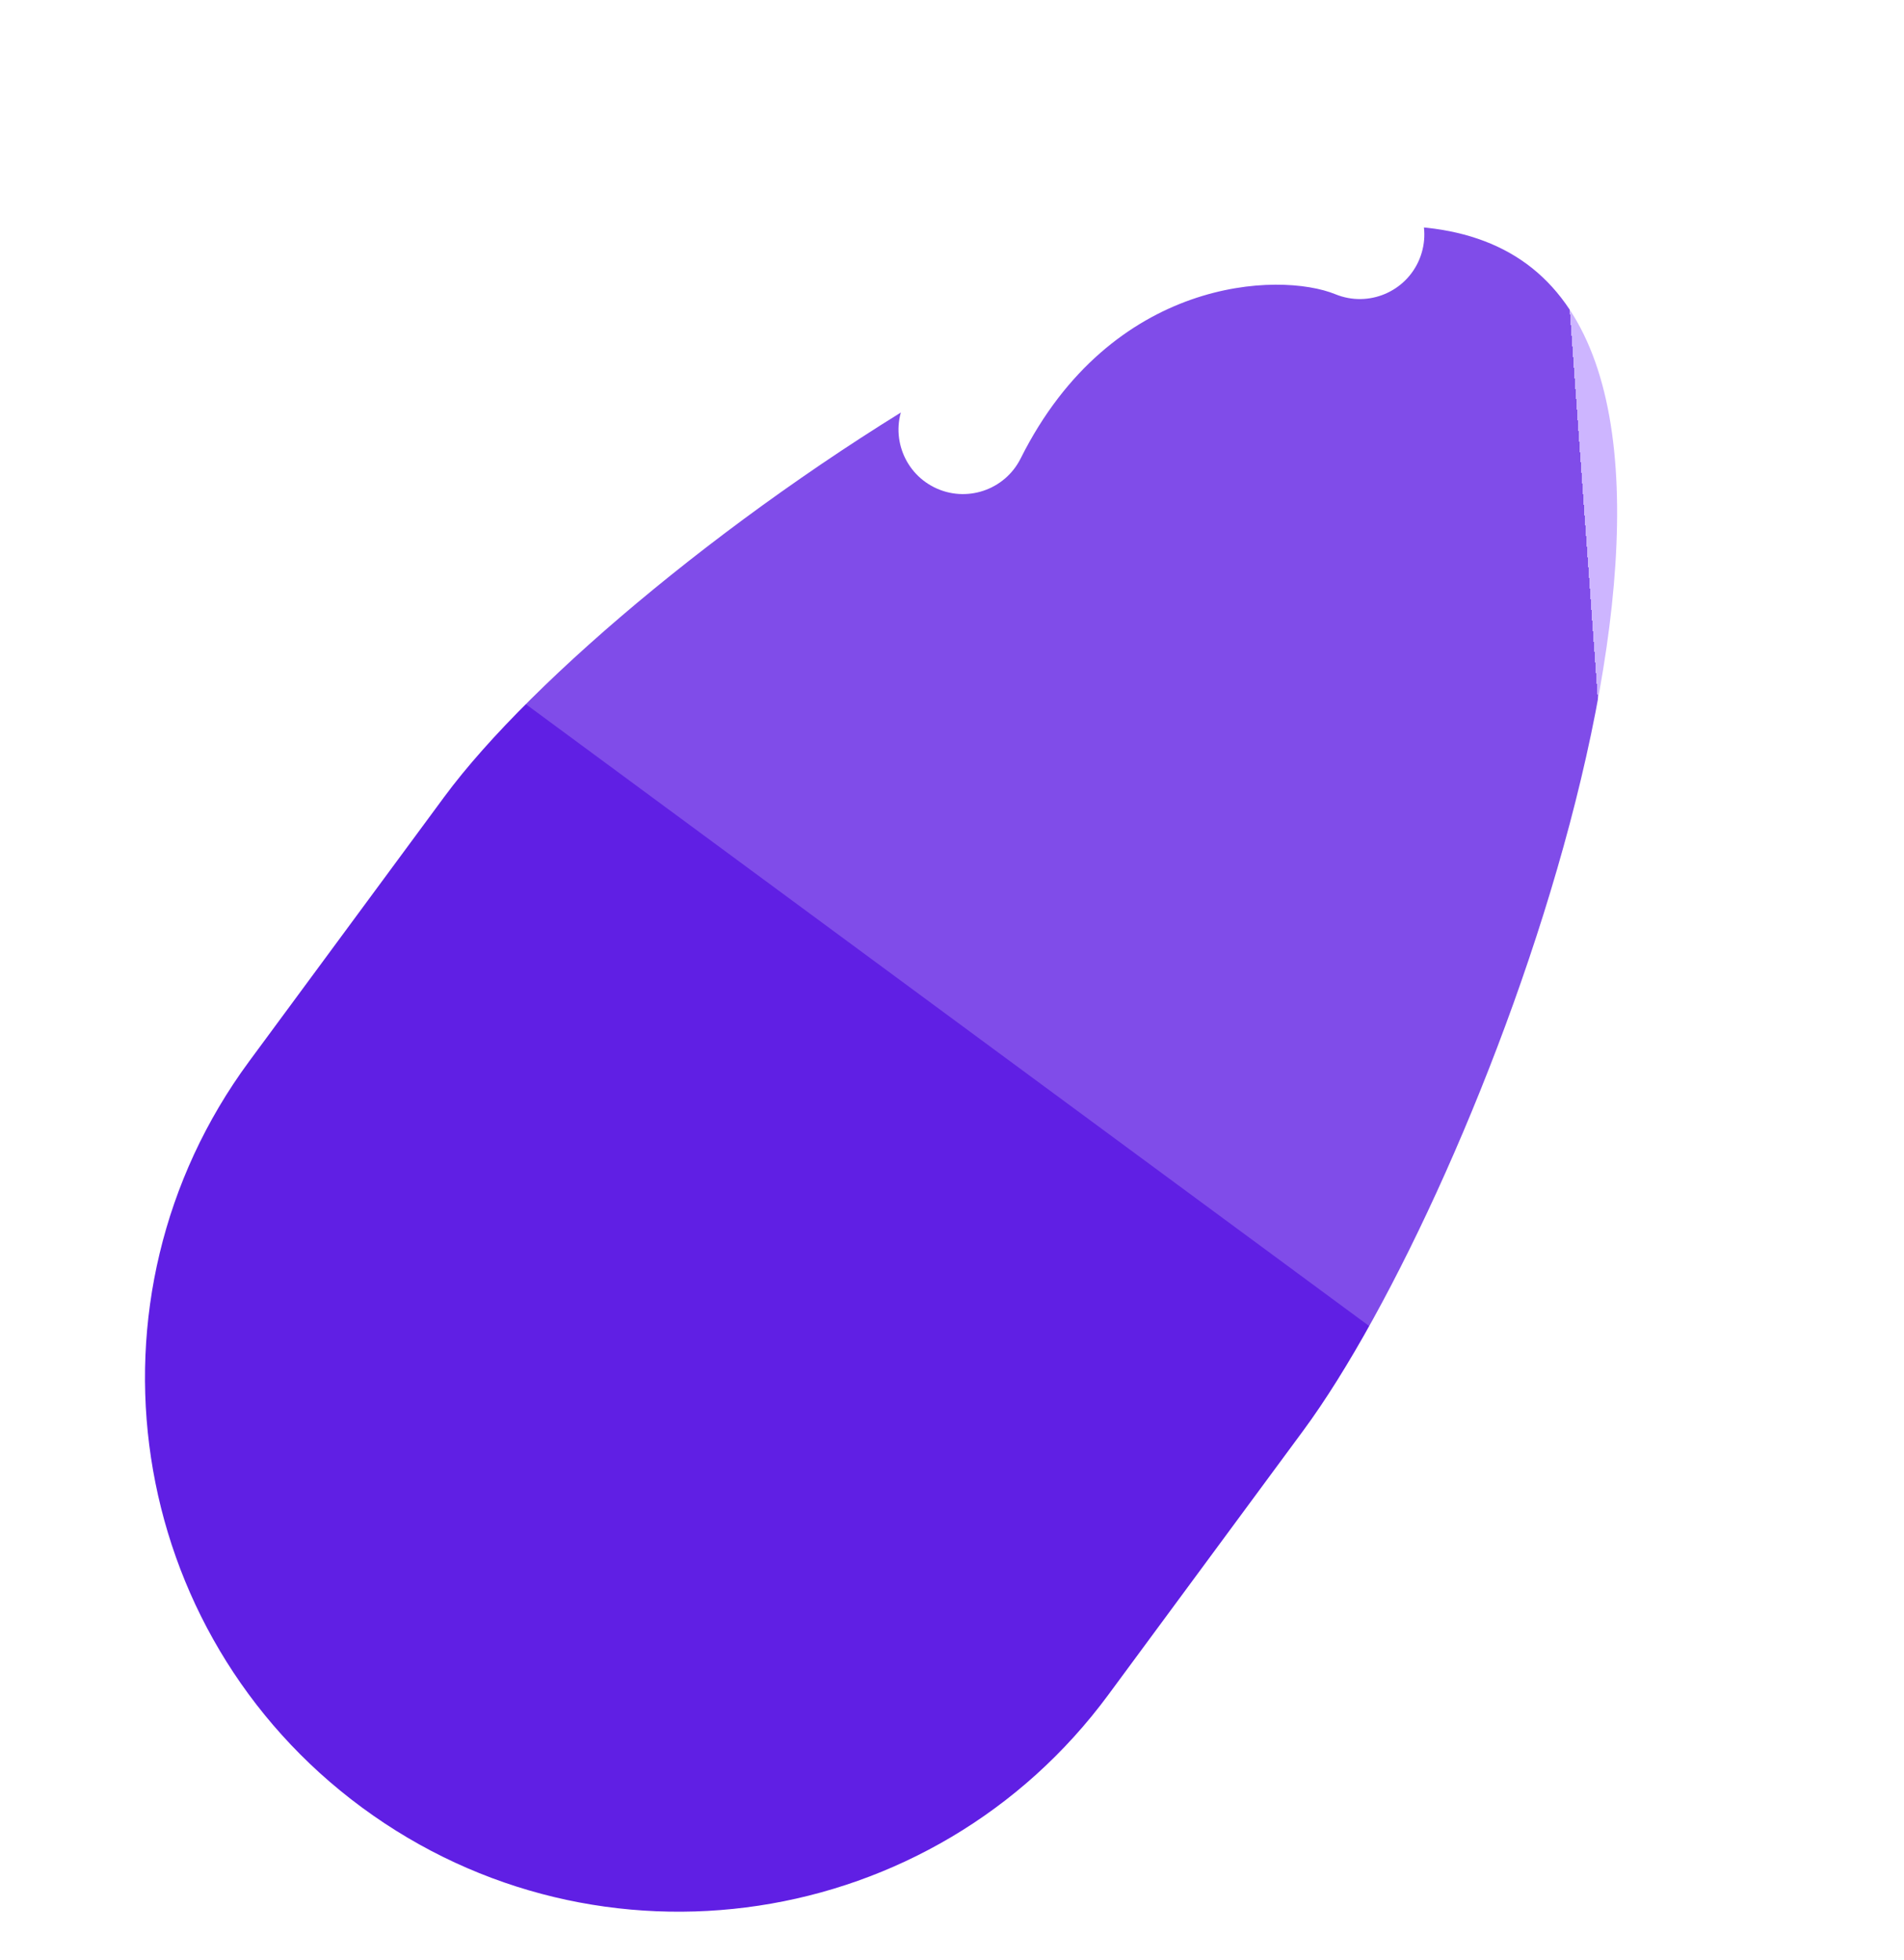 <svg width="34" height="35" viewBox="0 0 34 35" fill="none" xmlns="http://www.w3.org/2000/svg">
<path d="M7.932 14.234C11.056 9.998 23.029 1.593 27.266 4.717C31.502 7.841 26.398 21.312 23.274 25.549L19.792 30.269C16.668 34.506 10.701 35.407 6.464 32.283C2.227 29.159 1.326 23.191 4.45 18.955L7.932 14.234Z" fill="url(#paint0_linear_607_5370)"/>
<g filter="url(#filter0_b_607_5370)">
<path d="M28.223 2.779C23.986 -0.345 18.019 0.556 14.895 4.793L9.237 12.464L24.579 23.779L30.236 16.107C33.361 11.871 32.459 5.904 28.223 2.779Z" fill="white" fill-opacity="0.2"/>
</g>
<path fill-rule="evenodd" clip-rule="evenodd" d="M16.167 7.158C18.37 2.755 22.688 2.295 24.718 3.123C25.307 3.363 25.589 4.035 25.349 4.624C25.109 5.213 24.437 5.496 23.848 5.256C22.843 4.845 19.849 4.945 18.226 8.188C17.941 8.757 17.25 8.987 16.681 8.703C16.112 8.418 15.882 7.726 16.167 7.158Z" fill="white"/>
<defs>
<filter id="filter0_b_607_5370" x="-15.763" y="-24.082" width="72.86" height="72.86" filterUnits="userSpaceOnUse" color-interpolation-filters="sRGB">
<feFlood flood-opacity="0" result="BackgroundImageFix"/>
<feGaussianBlur in="BackgroundImageFix" stdDeviation="12.5"/>
<feComposite in2="SourceAlpha" operator="in" result="effect1_backgroundBlur_607_5370"/>
<feBlend mode="normal" in="SourceGraphic" in2="effect1_backgroundBlur_607_5370" result="shape"/>
</filter>
<linearGradient id="paint0_linear_607_5370" x1="2.161" y1="19.372" x2="28.886" y2="17.44" gradientUnits="userSpaceOnUse">
<stop offset="1" stop-color="#601FE4"/>
<stop offset="1" stop-color="#A477FF" stop-opacity="0.804"/>
<stop offset="1" stop-color="#A071FF" stop-opacity="0.65"/>
</linearGradient>
</defs>
</svg>
